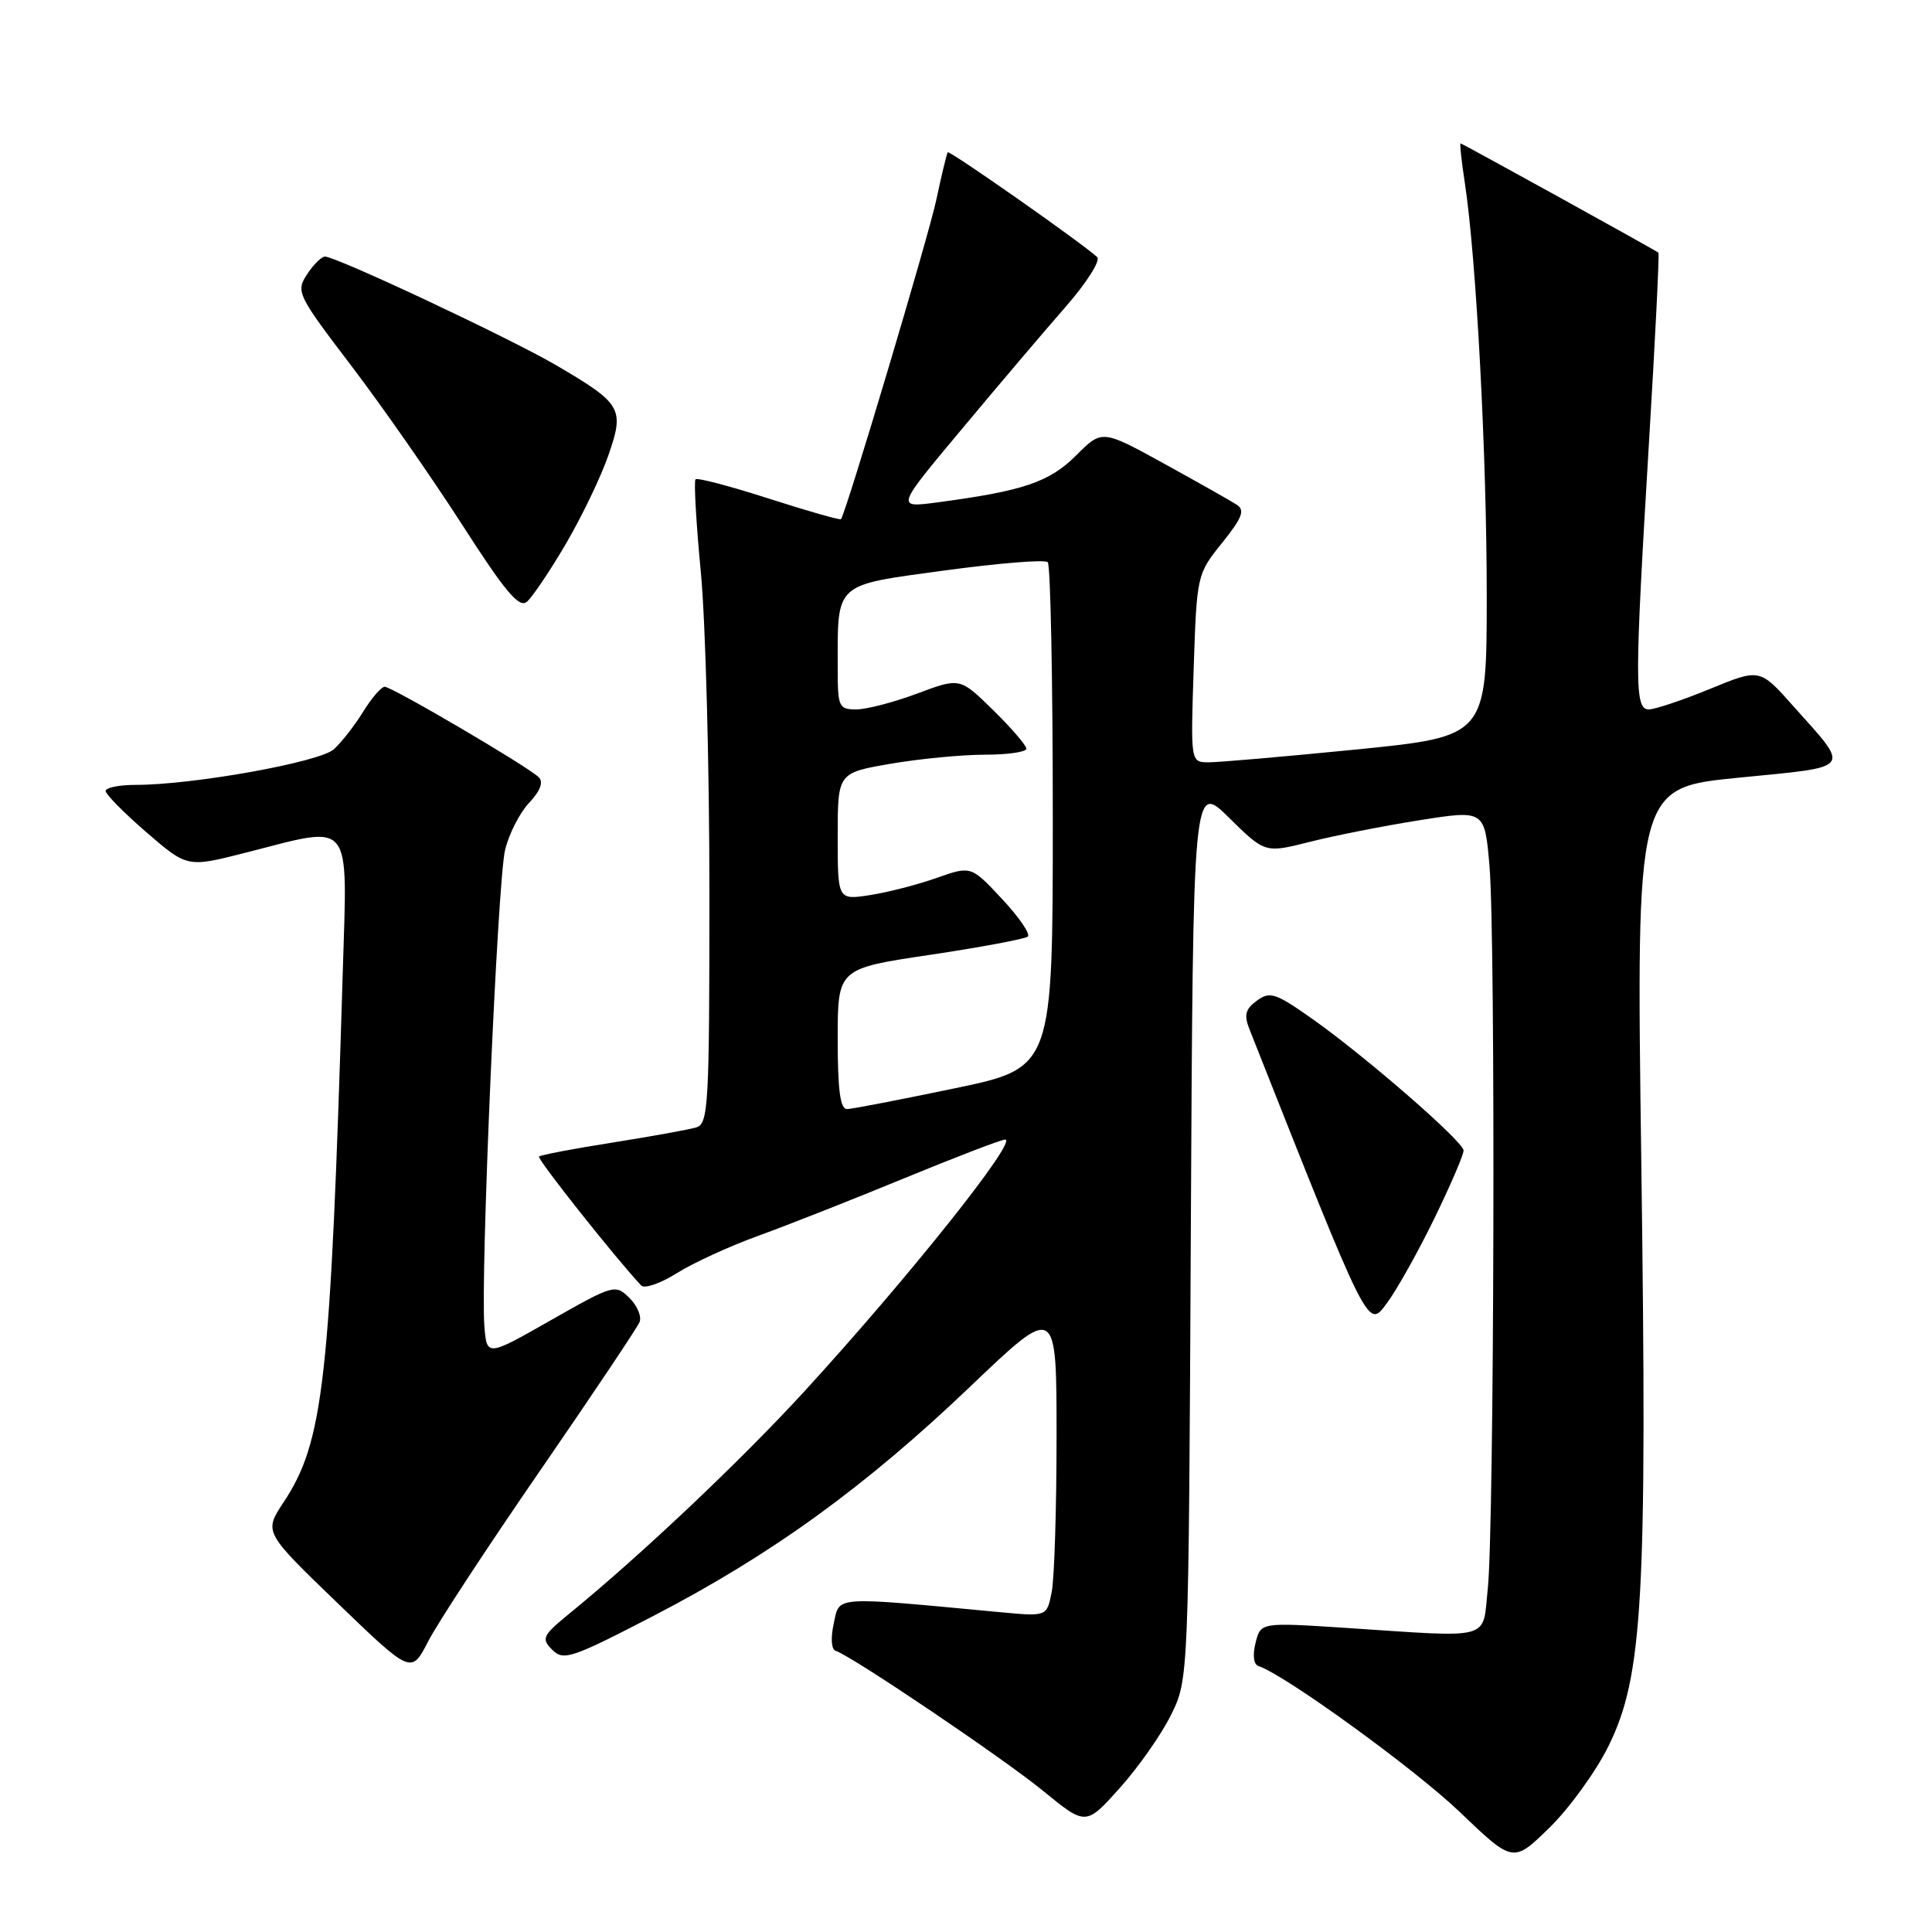 <?xml version="1.0" encoding="UTF-8" standalone="no"?>
<!DOCTYPE svg PUBLIC "-//W3C//DTD SVG 1.1//EN" "http://www.w3.org/Graphics/SVG/1.1/DTD/svg11.dtd" >
<svg xmlns="http://www.w3.org/2000/svg" xmlns:xlink="http://www.w3.org/1999/xlink" version="1.1" viewBox="0 0 256 256">
 <g >
 <path fill="currentColor"
d=" M 213.13 231.37 C 217.70 222.12 218.27 211.90 217.48 153.95 C 216.80 104.39 216.80 104.39 230.36 103.05 C 245.71 101.53 245.26 102.13 237.60 93.54 C 233.18 88.57 233.18 88.57 226.57 91.29 C 222.93 92.78 219.29 94.00 218.48 94.00 C 216.57 94.00 216.58 90.52 218.50 58.59 C 219.33 44.89 219.89 33.59 219.75 33.48 C 219.18 33.05 193.74 19.00 193.53 19.00 C 193.40 19.00 193.66 21.36 194.10 24.25 C 195.62 34.26 197.00 60.25 197.00 78.87 C 197.00 97.58 197.00 97.58 179.75 99.31 C 170.26 100.25 161.43 101.02 160.13 101.01 C 157.76 101.00 157.76 101.00 158.17 88.55 C 158.58 76.19 158.61 76.07 161.93 71.94 C 164.60 68.62 164.99 67.60 163.88 66.88 C 163.12 66.38 158.79 63.94 154.26 61.44 C 146.02 56.91 146.02 56.91 142.58 60.36 C 139.04 63.89 135.55 65.07 124.11 66.58 C 118.72 67.29 118.72 67.29 127.41 56.90 C 132.18 51.18 138.38 43.88 141.18 40.68 C 143.98 37.48 145.87 34.50 145.38 34.06 C 143.28 32.14 125.79 19.88 125.58 20.18 C 125.45 20.35 124.76 23.20 124.06 26.50 C 123.04 31.30 112.19 67.66 111.44 68.79 C 111.34 68.95 107.05 67.73 101.92 66.08 C 96.79 64.43 92.40 63.27 92.16 63.51 C 91.93 63.74 92.24 69.31 92.87 75.87 C 93.49 82.44 94.00 101.55 94.00 118.34 C 94.00 146.54 93.87 148.91 92.25 149.39 C 91.29 149.68 86.29 150.58 81.14 151.40 C 76.00 152.21 71.62 153.04 71.42 153.25 C 71.12 153.55 81.77 166.97 84.97 170.34 C 85.41 170.79 87.52 170.06 89.67 168.71 C 91.81 167.36 96.70 165.11 100.53 163.73 C 104.36 162.34 113.07 158.91 119.88 156.10 C 126.69 153.30 132.68 151.00 133.18 151.00 C 134.96 151.00 120.29 169.40 106.56 184.39 C 98.16 193.55 84.99 206.01 75.53 213.74 C 71.87 216.73 71.69 217.11 73.18 218.61 C 74.67 220.10 75.73 219.74 86.65 214.08 C 102.28 205.97 114.66 197.00 128.59 183.70 C 140.00 172.81 140.00 172.81 140.00 190.28 C 140.00 199.89 139.71 209.20 139.35 210.98 C 138.71 214.20 138.71 214.20 132.60 213.63 C 110.14 211.52 111.28 211.44 110.48 215.10 C 110.05 217.06 110.15 218.55 110.73 218.74 C 112.94 219.48 132.89 232.95 138.19 237.28 C 143.88 241.93 143.88 241.93 148.36 236.94 C 150.82 234.20 153.89 229.83 155.17 227.23 C 157.50 222.50 157.50 222.50 157.79 163.08 C 158.09 103.66 158.09 103.66 162.86 108.36 C 167.62 113.05 167.62 113.05 173.56 111.55 C 176.83 110.72 183.38 109.43 188.12 108.68 C 196.73 107.32 196.73 107.32 197.37 114.81 C 198.18 124.38 197.99 202.55 197.14 210.50 C 196.40 217.46 198.04 217.00 178.27 215.70 C 167.05 214.97 167.05 214.97 166.37 217.68 C 165.96 219.30 166.11 220.54 166.74 220.75 C 170.28 221.93 187.45 234.38 193.42 240.09 C 200.50 246.87 200.50 246.87 205.30 242.19 C 207.94 239.61 211.47 234.74 213.13 231.37 Z  M 71.59 194.83 C 78.53 184.75 84.46 175.90 84.75 175.17 C 85.04 174.43 84.43 172.99 83.39 171.97 C 81.54 170.15 81.30 170.21 73.00 174.93 C 64.50 179.77 64.50 179.77 64.18 175.67 C 63.66 168.99 65.93 116.83 66.92 112.65 C 67.42 110.54 68.85 107.72 70.10 106.39 C 71.59 104.80 72.04 103.64 71.39 102.99 C 70.00 101.60 51.95 91.00 50.97 91.00 C 50.53 91.00 49.24 92.49 48.11 94.32 C 46.99 96.14 45.24 98.38 44.24 99.28 C 42.36 100.99 25.59 104.00 18.01 104.00 C 15.80 104.00 14.00 104.36 14.00 104.81 C 14.00 105.25 16.44 107.72 19.41 110.29 C 24.82 114.96 24.82 114.96 32.57 112.98 C 46.90 109.32 46.03 108.25 45.42 128.75 C 43.78 183.16 42.90 191.02 37.55 199.10 C 34.97 203.01 34.97 203.01 44.73 212.42 C 54.50 221.83 54.50 221.83 56.73 217.50 C 57.95 215.11 64.64 204.91 71.59 194.83 Z  M 190.07 161.43 C 192.23 156.99 193.97 152.94 193.93 152.43 C 193.84 151.21 181.01 140.05 173.99 135.08 C 169.02 131.57 168.28 131.32 166.55 132.59 C 165.01 133.71 164.81 134.49 165.56 136.38 C 181.52 176.70 181.22 176.09 183.76 172.69 C 185.07 170.93 187.91 165.87 190.07 161.43 Z  M 74.97 72.08 C 77.09 68.46 79.63 63.18 80.61 60.34 C 82.77 54.13 82.41 53.51 73.72 48.41 C 67.63 44.84 44.56 34.00 43.06 34.00 C 42.60 34.00 41.53 35.06 40.68 36.36 C 39.19 38.65 39.39 39.06 46.56 48.48 C 50.64 53.84 57.24 63.31 61.24 69.53 C 66.91 78.37 68.78 80.60 69.80 79.75 C 70.52 79.15 72.85 75.70 74.97 72.08 Z  M 111.00 137.67 C 111.00 128.34 111.00 128.34 123.25 126.52 C 129.99 125.51 135.81 124.42 136.19 124.10 C 136.57 123.77 135.03 121.53 132.77 119.11 C 128.67 114.72 128.67 114.72 124.08 116.34 C 121.56 117.23 117.59 118.25 115.25 118.61 C 111.00 119.26 111.00 119.26 111.00 110.83 C 111.00 102.41 111.00 102.41 118.02 101.20 C 121.88 100.54 127.50 100.00 130.52 100.00 C 133.53 100.00 136.00 99.64 136.00 99.21 C 136.00 98.77 134.02 96.47 131.60 94.10 C 127.20 89.78 127.20 89.78 121.56 91.89 C 118.46 93.05 114.82 94.00 113.46 94.00 C 111.15 94.00 111.00 93.67 111.00 88.62 C 111.00 77.05 110.40 77.61 125.17 75.59 C 132.31 74.62 138.46 74.12 138.83 74.49 C 139.20 74.86 139.50 90.09 139.50 108.33 C 139.50 141.50 139.50 141.50 126.50 144.21 C 119.35 145.70 112.94 146.94 112.25 146.96 C 111.34 146.99 111.00 144.49 111.00 137.67 Z "/>
</g>
</svg>
